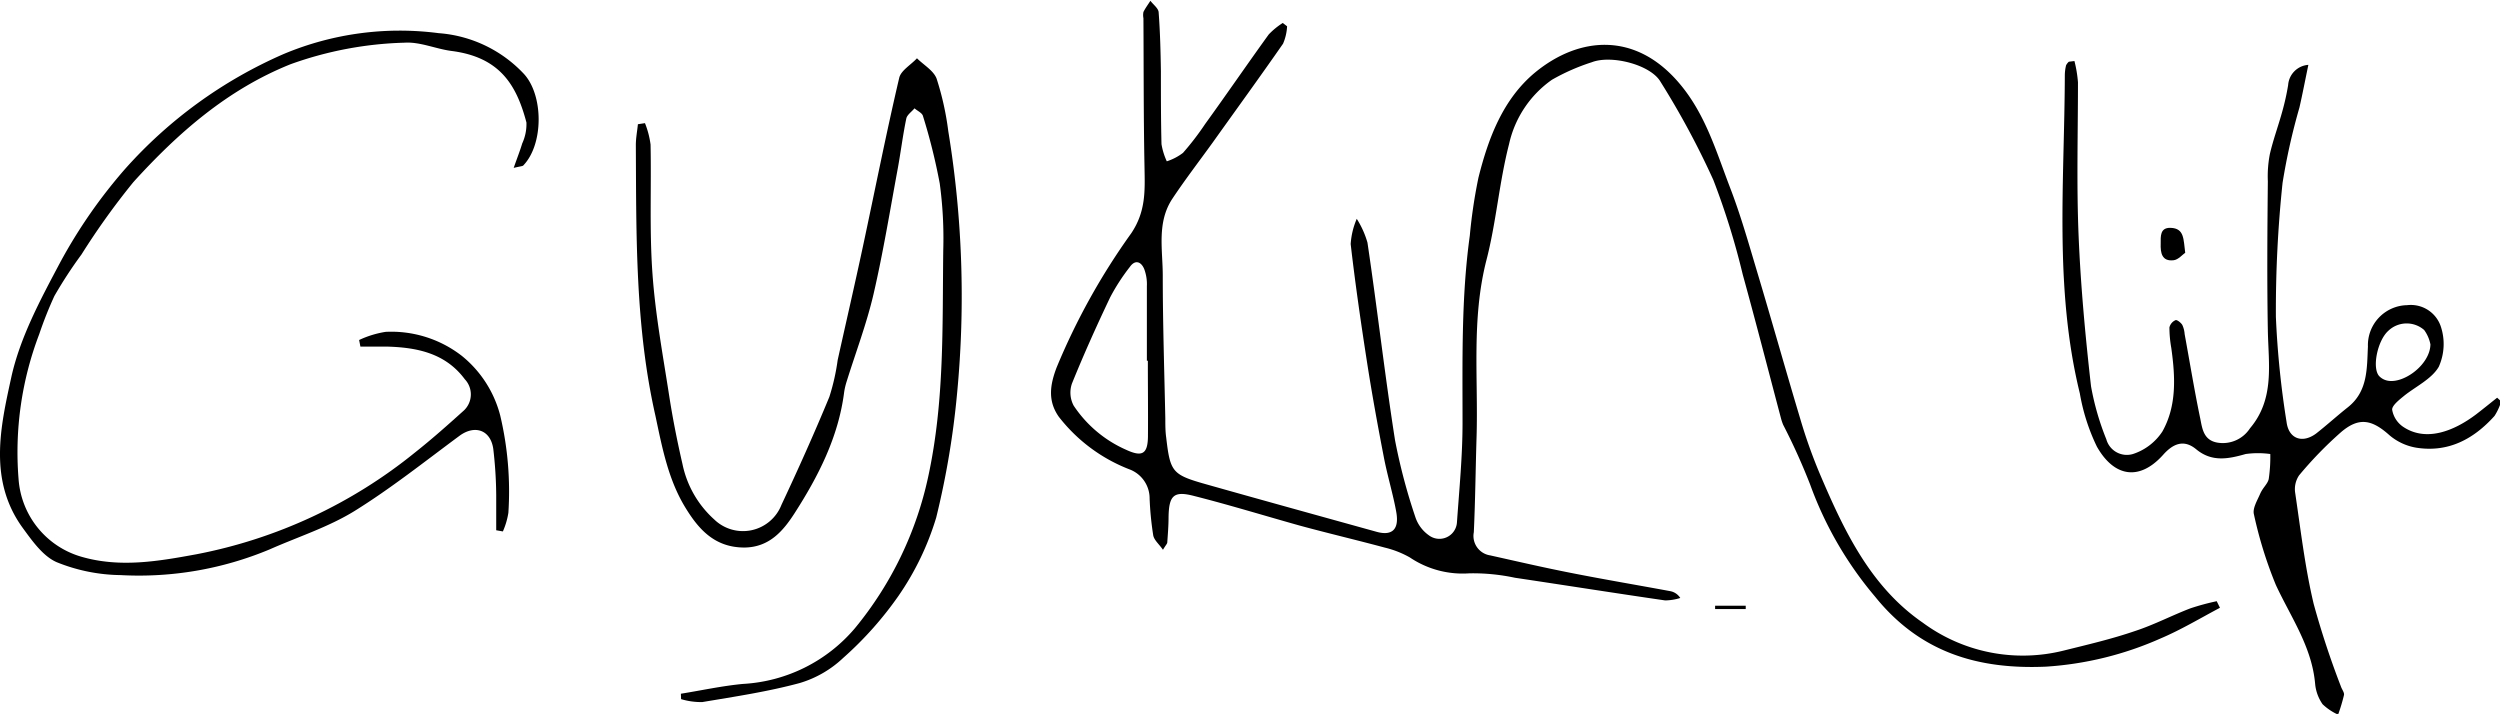 <svg xmlns="http://www.w3.org/2000/svg" viewBox="0 0 254.78 72.76"><title>GYKN</title><path d="M234.94,70c-2,1.06-4,2.26-6.06,3.13A34.1,34.1,0,0,1,217.21,76c-7,.31-12.88-1.49-17.43-7.15a37.3,37.3,0,0,1-6.6-11.4,63.8,63.8,0,0,0-2.75-6.09,4.9,4.9,0,0,1-.21-.61c-1.3-4.9-2.56-9.81-3.91-14.7a75.81,75.81,0,0,0-3-9.65,84.23,84.23,0,0,0-5.38-10c-1-1.74-5-2.77-7-2a21.21,21.21,0,0,0-4.07,1.79,10.87,10.87,0,0,0-4.37,6.56c-1,3.87-1.31,8-2.31,11.84-1.53,6-.82,12-1,18-.1,3.24-.13,6.48-.28,9.71a2,2,0,0,0,1.67,2.36c2.73.61,5.45,1.24,8.2,1.78,3.38.67,6.78,1.24,10.17,1.87a1.55,1.55,0,0,1,1,.69,5.32,5.32,0,0,1-1.54.25c-5.11-.74-10.21-1.55-15.31-2.31a20.48,20.48,0,0,0-4.65-.45,9.63,9.63,0,0,1-6.06-1.62,9.86,9.86,0,0,0-2.54-1c-2.9-.78-5.83-1.47-8.73-2.26-3.57-1-7.11-2.09-10.7-3-2.09-.55-2.58-.07-2.62,2.14,0,.86-.07,1.72-.13,2.58,0,.14-.15.27-.44.76-.42-.61-.93-1-1-1.52a32.24,32.24,0,0,1-.36-3.69,3.16,3.16,0,0,0-2.09-3,16.76,16.76,0,0,1-7.16-5.34c-1.15-1.63-.9-3.25-.24-5a68,68,0,0,1,7.62-13.71c1.5-2.24,1.39-4.35,1.35-6.7-.1-5.07-.08-10.14-.11-15.21a1.66,1.66,0,0,1,0-.64c.2-.4.47-.76.71-1.14.29.39.81.76.84,1.17.15,2,.2,4,.23,6,0,2.48,0,5,.06,7.44a6.79,6.79,0,0,0,.54,1.75,5.49,5.49,0,0,0,1.65-.86,28.08,28.08,0,0,0,2.25-2.93c2.17-3,4.3-6.11,6.49-9.14a7.51,7.51,0,0,1,1.43-1.17l.44.34a5.11,5.11,0,0,1-.41,1.77c-2.35,3.38-4.77,6.71-7.16,10.06-1.37,1.9-2.8,3.76-4.1,5.71-1.63,2.43-1,5.22-1,7.88,0,4.85.16,9.7.26,14.55,0,.65,0,1.3.09,1.94.41,3.52.61,3.79,4.05,4.76,5.8,1.64,11.6,3.24,17.4,4.85,1.56.43,2.31-.23,2-2s-.92-3.76-1.28-5.66c-.62-3.21-1.21-6.44-1.71-9.67-.62-4-1.2-8-1.66-12a7.77,7.77,0,0,1,.62-2.57,9.31,9.31,0,0,1,1.09,2.42c1,6.71,1.76,13.45,2.81,20.14a59.25,59.25,0,0,0,2.1,7.92,3.67,3.67,0,0,0,1.33,1.76,1.79,1.79,0,0,0,2.88-1.29c.24-3.43.58-6.86.57-10.29,0-6.33-.13-12.65.74-18.94a52.94,52.94,0,0,1,.88-5.91c1-4,2.49-8,5.77-10.72,4.5-3.7,10.24-4.18,14.71,1.11,2.65,3.12,3.75,6.93,5.16,10.61,1.08,2.8,1.9,5.7,2.76,8.58,1.5,5,2.9,10,4.4,15a52.61,52.61,0,0,0,2,5.62c2.46,5.77,5.16,11.49,10.5,15.16a17.17,17.17,0,0,0,14.31,2.84c2.45-.61,4.91-1.18,7.3-2,1.93-.63,3.74-1.58,5.64-2.31a24.23,24.23,0,0,1,2.69-.73ZM125.68,44.82h-.1c0-2.54,0-5.07,0-7.6a4.39,4.39,0,0,0-.27-1.74c-.31-.75-.92-1-1.47-.21a20.36,20.36,0,0,0-2,3.09c-1.38,2.9-2.7,5.83-3.9,8.8a2.82,2.82,0,0,0,.18,2.24,12.42,12.42,0,0,0,5.35,4.5c1.6.74,2.19.46,2.22-1.32C125.71,50,125.68,47.41,125.68,44.82Z" transform="translate(-8.7 -8.06)"/><path d="M220.11,14.28a12.76,12.76,0,0,1,.36,2.17c0,5.18-.15,10.36.06,15.53s.69,10.31,1.27,15.44a27.07,27.07,0,0,0,1.56,5.41,2.17,2.17,0,0,0,2.71,1.5,5.69,5.69,0,0,0,3-2.29c1.48-2.63,1.32-5.59.91-8.52a12.21,12.21,0,0,1-.19-2.09,1.08,1.08,0,0,1,.62-.74c.14-.07.55.25.69.48a2.61,2.61,0,0,1,.24.93c.53,2.89,1,5.78,1.6,8.65.2,1,.33,2.18,1.75,2.42A3.3,3.3,0,0,0,238,51.71c2.54-3,1.88-6.54,1.82-10-.09-5.06-.05-10.12,0-15.18a11.89,11.89,0,0,1,.2-2.74c.34-1.49.88-2.93,1.28-4.4a24.46,24.46,0,0,0,.59-2.67,2.22,2.22,0,0,1,2.06-2.05c-.33,1.58-.6,3-.91,4.35a64.38,64.38,0,0,0-1.72,7.68,124.58,124.58,0,0,0-.68,13.66,92.48,92.48,0,0,0,1.09,10.72c.22,1.7,1.6,2.2,3,1.17,1.1-.86,2.14-1.81,3.24-2.68,2.05-1.62,1.94-3.94,2.05-6.19a4.08,4.08,0,0,1,4-4.22,3.22,3.22,0,0,1,3.43,2.18,5.66,5.66,0,0,1-.21,4.1c-.72,1.24-2.33,2-3.51,2.94-.5.41-1.26,1-1.24,1.43a2.63,2.63,0,0,0,1.11,1.74c2.31,1.56,5.13.48,7.43-1.25.73-.56,1.44-1.14,2.16-1.71l.41.38a5.73,5.73,0,0,1-.68,1.48c-2.13,2.37-4.73,3.76-8,3.23a5.66,5.66,0,0,1-2.7-1.26c-1.79-1.61-3.12-1.88-4.95-.31A39.36,39.36,0,0,0,243,56.51a2.52,2.52,0,0,0-.39,1.8c.56,3.78,1,7.58,1.88,11.29A87.2,87.2,0,0,0,247.26,78c.1.31.37.63.32.89a17.81,17.81,0,0,1-.6,2,5.68,5.68,0,0,1-1.58-1.06,4.31,4.31,0,0,1-.76-2.08c-.33-3.77-2.47-6.78-4-10.07a42.44,42.44,0,0,1-2.24-7.21c-.15-.6.34-1.4.63-2.07s.76-1,.88-1.52a15.39,15.39,0,0,0,.16-2.55,9.14,9.14,0,0,0-2.51,0c-1.78.51-3.45.84-5.05-.49-1.29-1.06-2.39-.52-3.36.57-2.42,2.7-5,2.26-6.75-.83a20.36,20.36,0,0,1-1.74-5.43c-2.63-10.73-1.56-21.61-1.53-32.44a4.44,4.44,0,0,1,.13-1,1.3,1.3,0,0,1,.28-.36Zm36.28,28.88a3.69,3.69,0,0,0-.64-1.47,2.71,2.71,0,0,0-3.67.1c-1.09,1-1.65,3.73-.93,4.58a1.58,1.58,0,0,0,.67.43C253.45,47.35,256.35,45.3,256.39,43.16Z" transform="translate(-8.7 -8.06)"/><path d="M78.09,78.76c2.11-.34,4.21-.8,6.33-1a16.12,16.12,0,0,0,11.41-5.68,36.23,36.23,0,0,0,7.47-15.46c1.67-7.72,1.43-15.38,1.53-23.1a41.3,41.3,0,0,0-.36-6.77,60.48,60.48,0,0,0-1.71-6.87c-.09-.32-.57-.52-.86-.78-.29.35-.76.66-.84,1.05-.35,1.69-.56,3.41-.87,5.1-.79,4.27-1.49,8.57-2.47,12.8-.7,3-1.81,5.92-2.73,8.87a7,7,0,0,0-.26,1.1c-.58,4.58-2.64,8.59-5.07,12.37-1.12,1.73-2.53,3.45-5.1,3.47-3.07,0-4.71-1.92-6.06-4.15-1.7-2.82-2.31-6-3-9.26-2.07-9.12-1.95-18.36-2-27.61,0-.71.14-1.42.21-2.12l.72-.11A9.07,9.07,0,0,1,75,22.79c.09,4.37-.12,8.75.19,13.1.29,4.17,1.06,8.31,1.7,12.45.36,2.33.82,4.66,1.36,7A10.4,10.4,0,0,0,81.49,61a4.21,4.21,0,0,0,6.85-1.49c1.7-3.62,3.34-7.27,4.88-11a22.09,22.09,0,0,0,.85-3.76c.85-3.83,1.73-7.64,2.55-11.47C97.86,27.5,99,21.71,100.34,16c.17-.75,1.18-1.32,1.81-2,.68.68,1.69,1.25,2,2.07a29.18,29.18,0,0,1,1.19,5.35,103.91,103.91,0,0,1,.9,26.71,85.84,85.84,0,0,1-2.13,12.68,28.38,28.38,0,0,1-3.86,8,35.83,35.83,0,0,1-5.63,6.31,11,11,0,0,1-4.42,2.55c-3.25.88-6.6,1.38-9.93,1.94a7.13,7.13,0,0,1-2.16-.3Z" transform="translate(-8.7 -8.06)"/><path d="M61.05,25.17c.37-1.05.65-1.76.87-2.49a4.71,4.71,0,0,0,.43-2.14c-1-3.77-2.66-6.66-7.66-7.29-1.59-.21-3.19-.94-4.75-.84a37.08,37.08,0,0,0-11.64,2.2c-6.43,2.58-11.46,7-16,12A74.57,74.57,0,0,0,17,34a44.43,44.43,0,0,0-2.76,4.23,39.64,39.64,0,0,0-1.54,3.88,33.79,33.79,0,0,0-2.11,14.74A8.89,8.89,0,0,0,17,64.8c3.94,1.14,7.83.46,11.7-.25A50.48,50.48,0,0,0,51,54.17c1.72-1.36,3.37-2.83,5-4.3a2.25,2.25,0,0,0,.07-3.16c-2-2.69-4.93-3.25-8-3.33-.88,0-1.76,0-2.64,0l-.13-.67a10,10,0,0,1,2.7-.83,11.72,11.72,0,0,1,7.77,2.45,11.52,11.52,0,0,1,3.91,6.08,33.54,33.54,0,0,1,.83,9.91,7.73,7.73,0,0,1-.56,1.9l-.68-.12c0-1.21,0-2.42,0-3.62a42.92,42.92,0,0,0-.3-4.68c-.28-1.94-1.9-2.47-3.45-1.32-3.53,2.61-7,5.37-10.71,7.67-2.67,1.64-5.74,2.62-8.63,3.9A34.53,34.53,0,0,1,21,66.67a17.86,17.86,0,0,1-6.53-1.32c-1.41-.62-2.51-2.2-3.49-3.54C7.52,57,8.74,51.58,9.84,46.56c.89-4.1,3-8,5-11.77a52.11,52.11,0,0,1,6.58-9.48A46.48,46.48,0,0,1,37.62,13.56a30.61,30.61,0,0,1,15.79-2.12A13.24,13.24,0,0,1,62.1,15.6c2,2.19,2,7.15-.05,9.3C62,25,61.75,25,61.05,25.17Z" transform="translate(-8.7 -8.06)"/><path d="M231.4,33.82c-.28.19-.7.7-1.17.76-1.22.15-1.36-.76-1.33-1.69,0-.73-.08-1.64,1-1.61C231.34,31.32,231.21,32.47,231.4,33.82Z" transform="translate(-8.7 -8.06)"/><path d="M186.61,70.13h-3.12v-.34h3.12Z" transform="translate(-8.7 -8.06)"/></svg>
